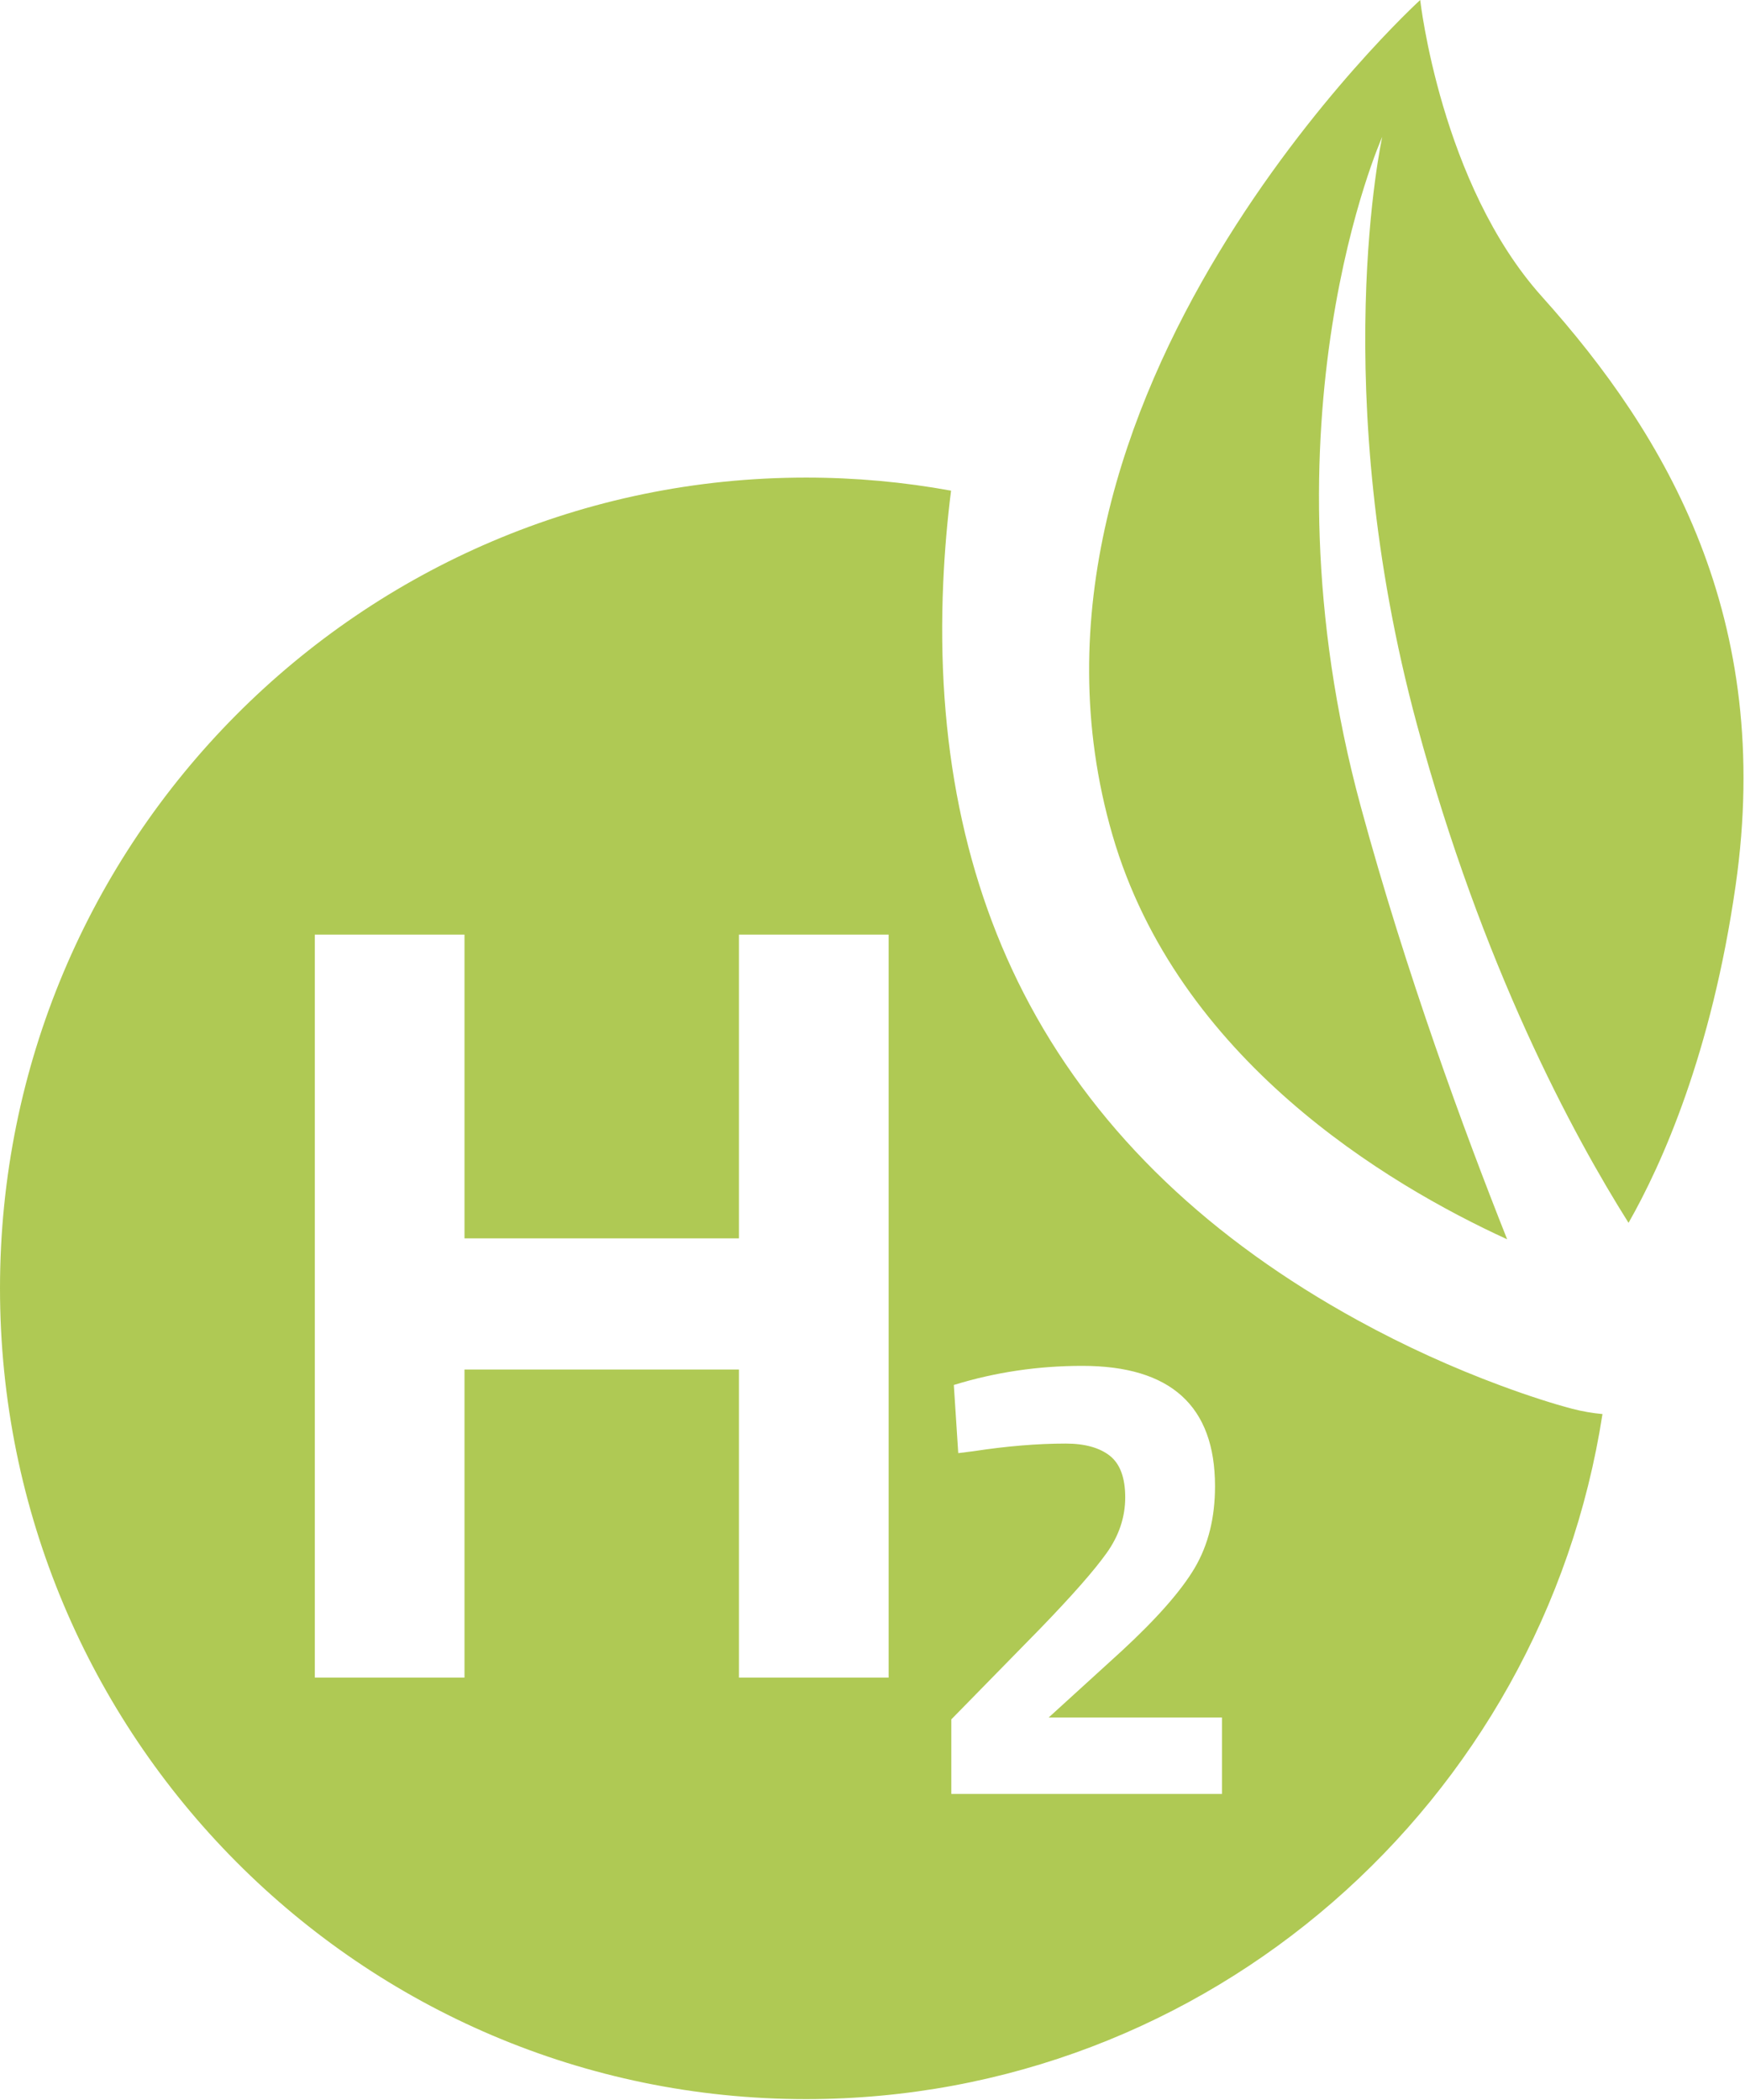 <?xml version="1.0" encoding="UTF-8"?>
<svg width="413px" height="497px" viewBox="0 0 413 497" version="1.1" xmlns="http://www.w3.org/2000/svg" xmlns:xlink="http://www.w3.org/1999/xlink">
    <!-- Generator: Sketch 51.3 (57544) - http://www.bohemiancoding.com/sketch -->
    <title>H-TEC-Anwendungen-icon-gross-gruener-WS</title>
    <desc>Created with Sketch.</desc>
    <defs></defs>
    <g id="H-TEC-Anwendungen-icon-gross-gruener-WS" stroke="none" stroke-width="1" fill="none" fill-rule="evenodd" opacity="0.85">
        <g id="H-TEC-gruener-WS-gruen" fill="#A1C036">
            <path d="M225.094,116.106 C224.199,123.18 223.572,130.434 223.243,137.789 C221.571,175.225 228.173,208.868 243.74,237.789 C260.318,268.583 286.695,293.432 321.472,312.485 C332.459,318.504 343.806,323.654 355.255,327.896 C361.717,330.291 367.607,332.181 372.11,333.358 C374.491,333.977 376.884,334.39 379.268,334.607 C365.054,426.438 286.074,496.712 190.774,496.712 C85.412,496.712 0,410.818 0,304.861 C0,198.905 85.412,113.01 190.774,113.01 C202.49,113.01 213.961,114.073 225.094,116.106 Z M210.32,396.977 L210.32,221.158 L174.89,221.158 L174.89,293.037 L109.934,293.037 L109.934,221.158 L74.504,221.158 L74.504,396.977 L109.934,396.977 L109.934,324.064 L174.89,324.064 L174.89,396.977 L210.32,396.977 Z M289.212,406.41 L248.2,406.41 L265.412,390.734 C273.795,382.996 279.581,376.414 282.776,370.988 C285.968,365.561 287.566,359.131 287.566,351.693 C287.566,332.699 277.088,323.203 256.133,323.203 C245.655,323.203 235.526,324.711 225.748,327.725 L226.795,343.854 L230.388,343.401 C238.27,342.196 245.555,341.593 252.242,341.593 C256.731,341.593 260.197,342.55 262.644,344.457 C265.088,346.367 266.311,349.657 266.311,354.33 C266.311,359.004 264.838,363.401 261.895,367.52 C258.951,371.642 253.739,377.57 246.255,385.307 L225.149,406.863 L225.149,424.5 L289.212,424.5 L289.212,406.41 Z M364.941,70.191 C394.525,103.132 419.863,146.347 410.772,209.595 C405.056,249.396 393.339,275.479 385.437,289.361 C372.257,268.441 350.811,228.719 335.354,171.44 C313.949,92.146 327.143,32.385 327.143,32.385 C327.143,32.385 297.146,99.201 322.08,190.926 C332.776,230.277 346.512,267.61 356.708,293.258 C328.213,280.202 278.695,250.618 263.292,197.593 C233.154,93.817 336.13,1.42108547e-14 336.13,1.42108547e-14 C336.13,1.42108547e-14 340.985,43.529 364.941,70.191 Z" id="Combined-Shape"></path>
        </g>
    </g>
</svg>